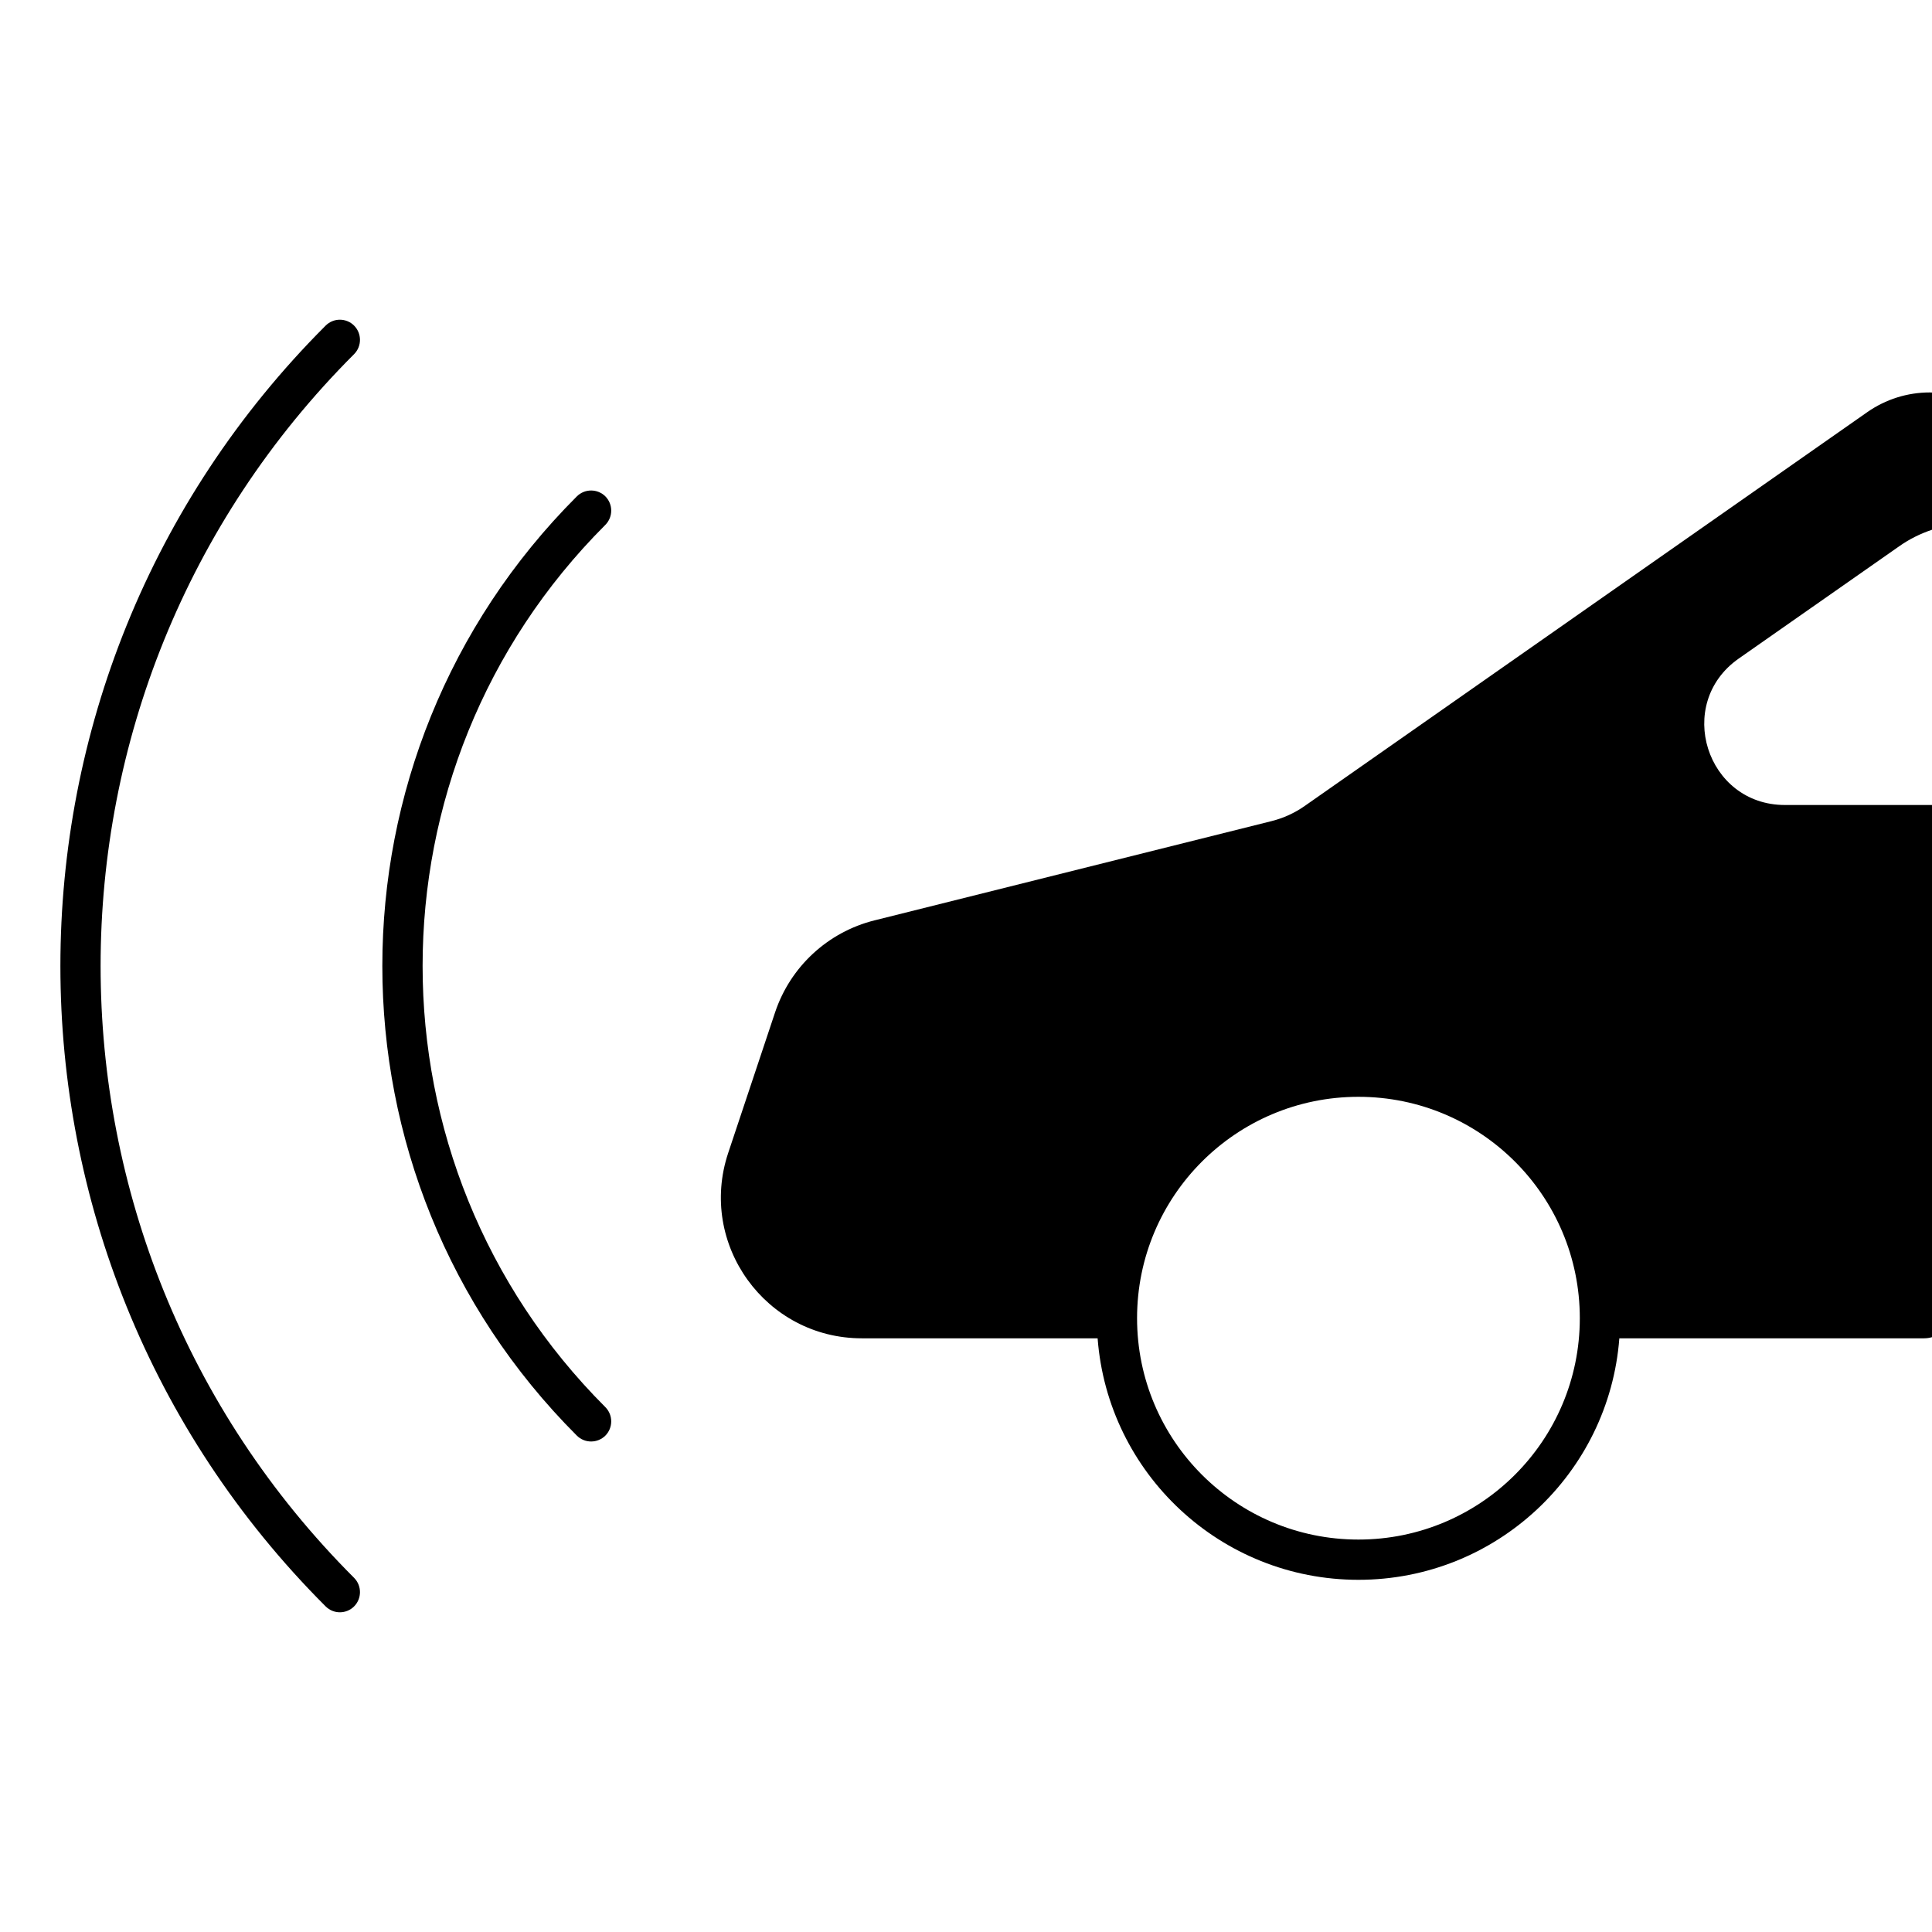 <svg width="24" height="24" viewBox="0 0 24 24" fill="none" xmlns="http://www.w3.org/2000/svg">
<path d="M4.399 4.399C0.2 8.597 0.2 15.403 4.399 19.601C4.496 19.699 4.496 19.857 4.399 19.955C4.301 20.053 4.143 20.053 4.045 19.955C-0.348 15.562 -0.348 8.438 4.045 4.045C4.143 3.947 4.301 3.947 4.399 4.045C4.496 4.143 4.496 4.301 4.399 4.399Z" fill="black"/>
<path d="M7.52 6.52C4.493 9.546 4.493 14.454 7.52 17.48C7.617 17.578 7.617 17.736 7.52 17.834C7.422 17.931 7.264 17.931 7.166 17.834C3.944 14.612 3.944 9.388 7.166 6.166C7.264 6.069 7.422 6.069 7.52 6.166C7.617 6.264 7.617 6.422 7.52 6.52Z" fill="black"/>
<path fill-rule="evenodd" clip-rule="evenodd" d="M23.973 4.875C23.982 4.875 23.991 4.875 24 4.876V6.581C23.855 6.629 23.717 6.698 23.591 6.787L21.599 8.181C20.798 8.741 21.195 10 22.173 10H24V16.611C23.968 16.62 23.935 16.625 23.9 16.625H20.116C19.988 18.303 18.586 19.625 16.875 19.625C15.164 19.625 13.762 18.303 13.635 16.625H10.706C9.512 16.625 8.668 15.455 9.046 14.322L9.628 12.577C9.817 12.01 10.283 11.578 10.864 11.433L15.796 10.2C15.944 10.163 16.084 10.099 16.209 10.011L23.197 5.119C23.425 4.96 23.695 4.875 23.973 4.875ZM14.125 16.375C14.125 14.856 15.356 13.625 16.875 13.625C18.394 13.625 19.625 14.856 19.625 16.375C19.625 17.894 18.394 19.125 16.875 19.125C15.356 19.125 14.125 17.894 14.125 16.375Z" fill="black"/>
</svg>
